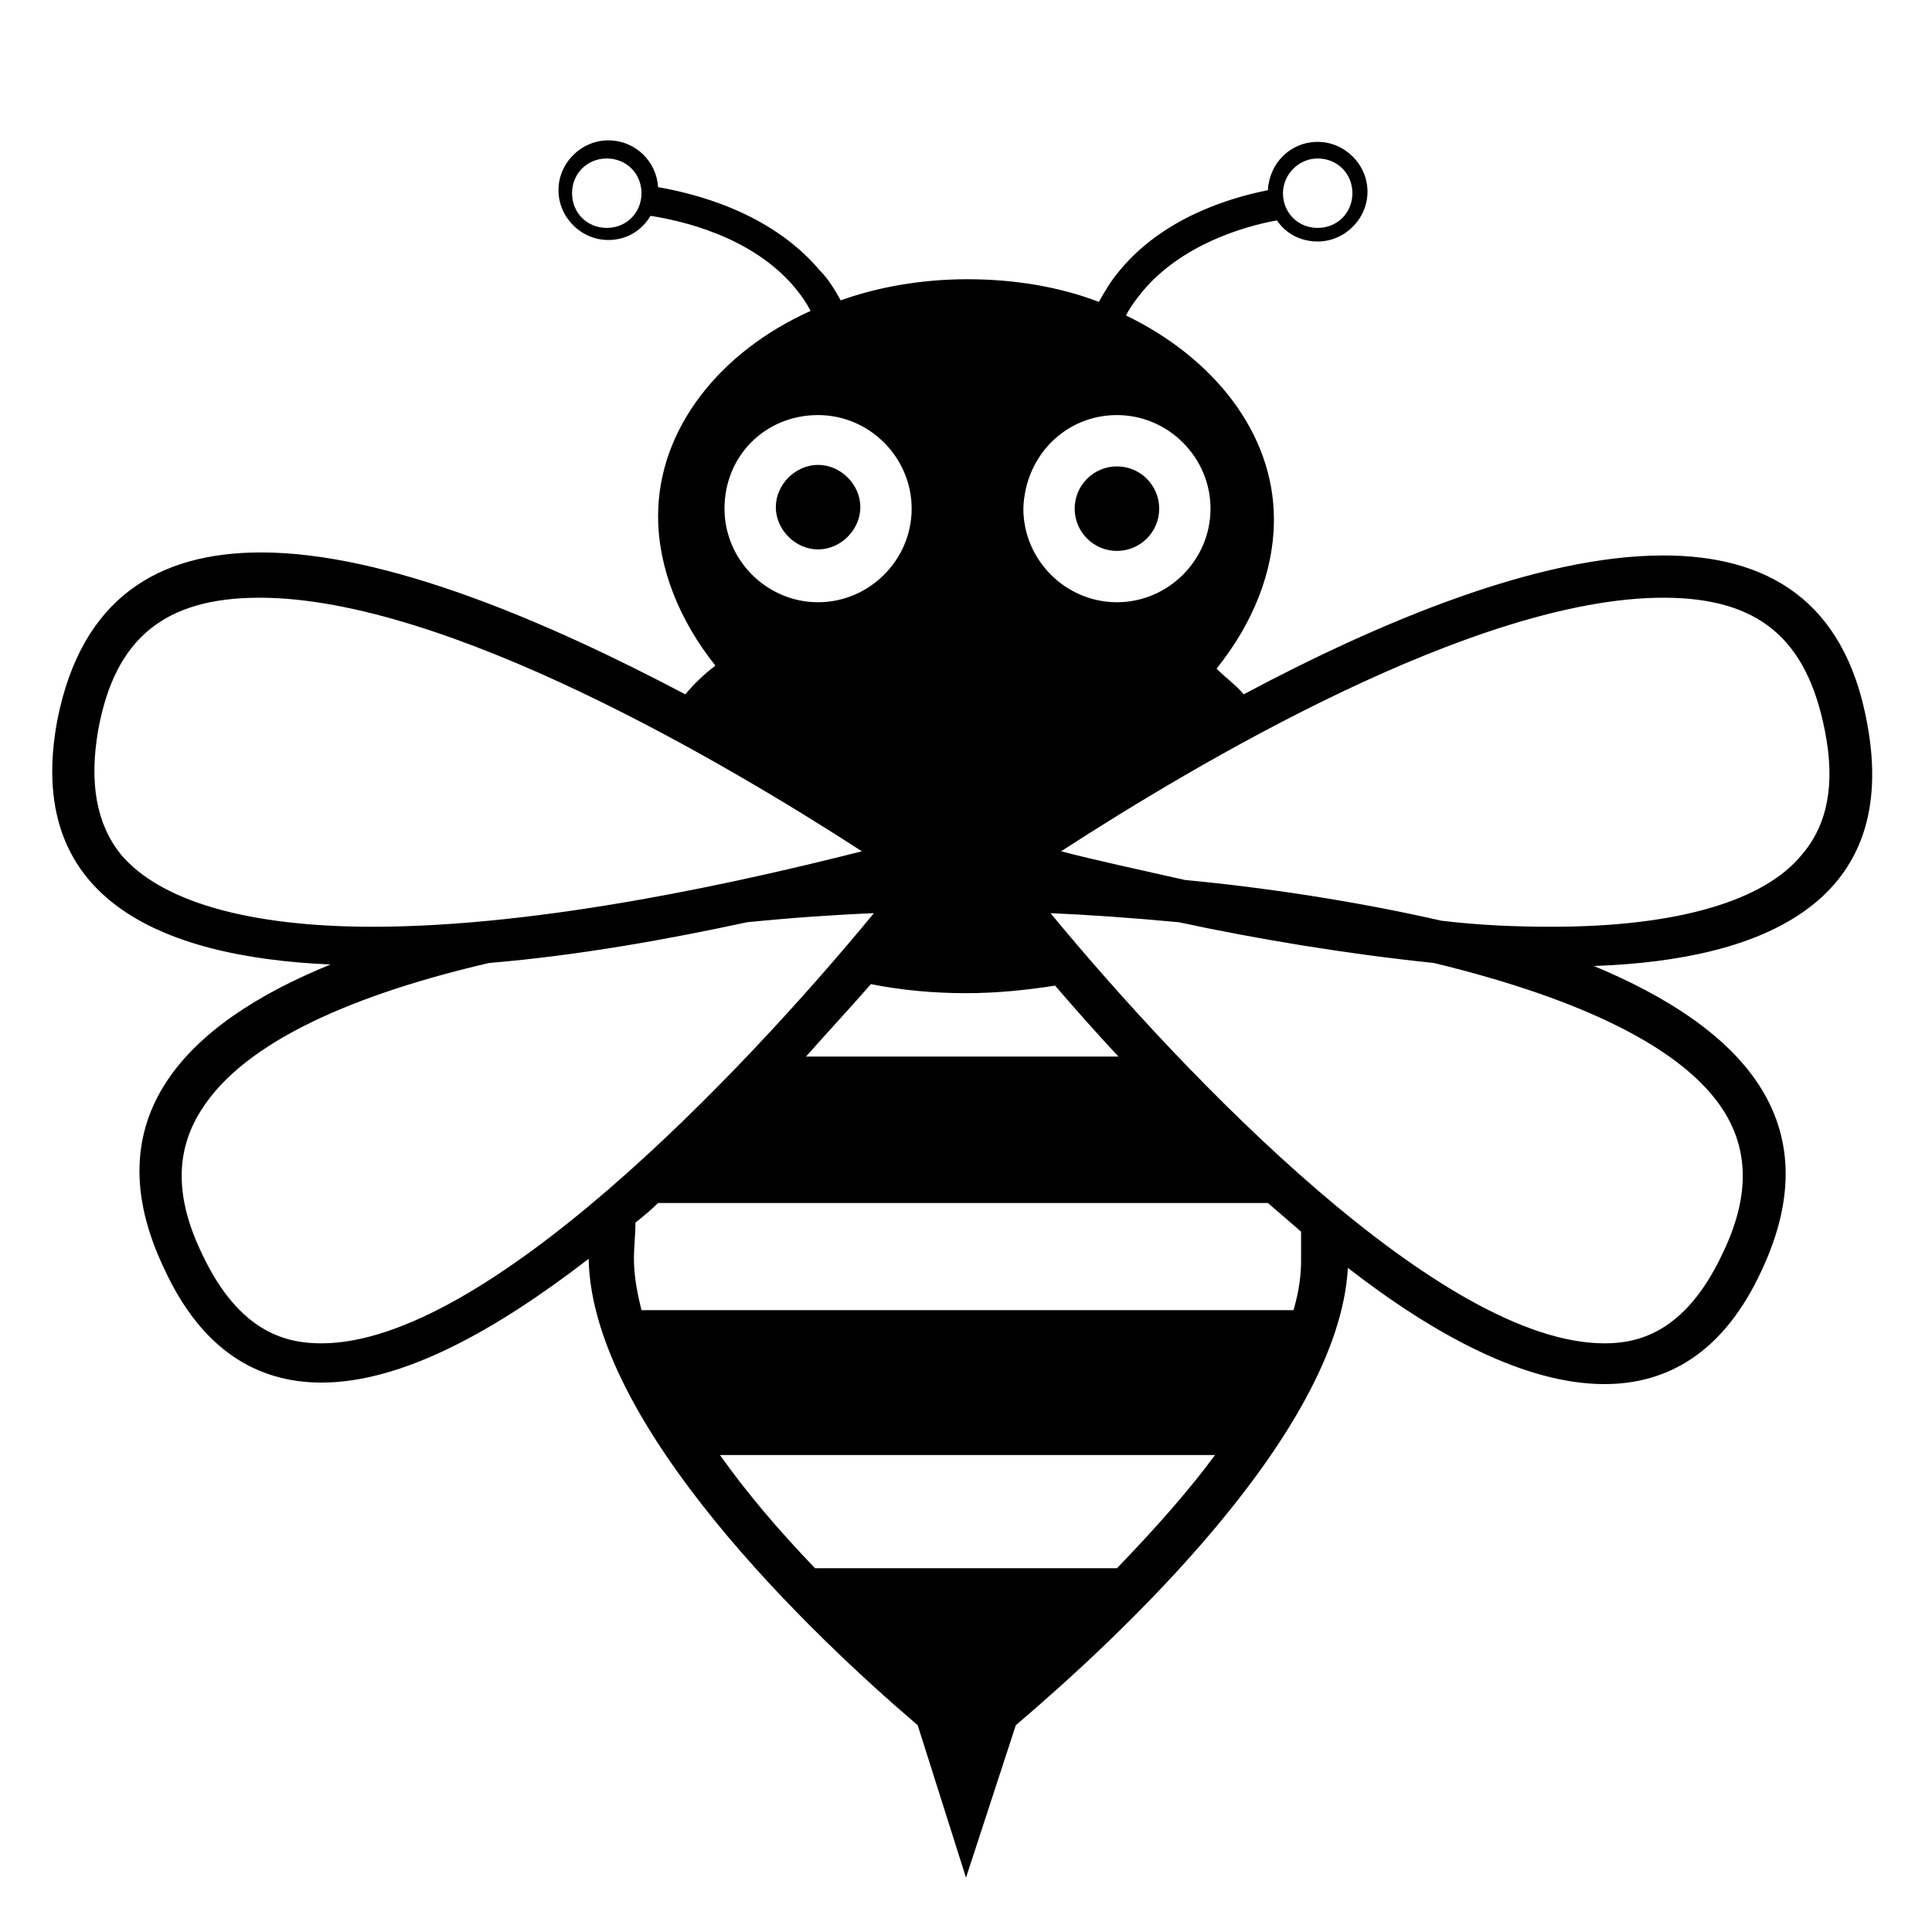 <svg width="128" height="128" xmlns="http://www.w3.org/2000/svg">
  <g>
    <path d="M123.7,47.9c-1.5-8.2-6.7-11.1-13.5-11.1c-8.3,0-18.8,4.4-27.8,9.2c-0.5-0.6-1.2-1.1-1.8-1.7 c2.4-3,3.8-6.4,3.8-9.9c0-5.7-4-10.7-9.8-13.5c0.3-0.6,0.7-1.1,1.1-1.6c2.6-3.1,6.7-4.3,8.9-4.7c0.6,0.9,1.6,1.4,2.7,1.4 c1.8,0,3.3-1.5,3.3-3.3s-1.5-3.3-3.3-3.3s-3.2,1.4-3.3,3.2c-2.5,0.5-6.9,1.8-9.8,5.3c-0.6,0.7-1,1.4-1.4,2.1 c-2.6-1-5.6-1.5-8.7-1.5c-3,0-5.9,0.5-8.4,1.4c-0.4-0.7-0.8-1.4-1.4-2c-3.3-3.9-8.4-5.1-10.7-5.5c-0.1-1.7-1.5-3.1-3.3-3.1 S37,10.8,37,12.6c0,1.8,1.5,3.3,3.3,3.3c1.2,0,2.2-0.6,2.8-1.6c1.9,0.3,6.7,1.3,9.6,4.8c0.4,0.5,0.7,0.9,1,1.5 c-6,2.7-10.1,7.8-10.1,13.6c0,3.4,1.4,6.9,3.8,9.9c-0.8,0.6-1.4,1.2-2,1.9c-9.1-4.8-19.8-9.4-28.1-9.4c-6.8,0-11.9,3-13.5,11.1 c-2.2,11.7,6.6,15.7,18.1,16.2c-9.6,3.9-15.8,10.2-11,20.2c2.5,5.4,6.2,7.5,10.4,7.5c5.4,0,11.6-3.5,17.7-8.2 c0.2,11.1,15,25.1,21.8,30.9l3.2,10.1l3.3-10.1C74,108.6,88.7,95,89.3,84c5.8,4.5,11.8,7.7,17,7.7c4.2,0,7.9-2.1,10.4-7.5 c4.7-10-1.5-16.2-11.1-20.2C117.1,63.6,125.9,59.6,123.7,47.9z M87.3,10.5c1.3,0,2.3,1,2.3,2.3s-1,2.3-2.3,2.3 c-1.3,0-2.3-1-2.3-2.3C85,11.6,86,10.5,87.3,10.5z M40.2,15.1c-1.3,0-2.3-1-2.3-2.3s1-2.3,2.3-2.3s2.3,1,2.3,2.3 S41.5,15.1,40.2,15.1z M74,27.5c3.4,0,6.2,2.8,6.2,6.2c0,3.4-2.8,6.2-6.2,6.2s-6.2-2.8-6.2-6.2C67.9,30.2,70.6,27.5,74,27.5z M69.9,65.3c1.3,1.5,2.7,3.1,4.2,4.7H53.4c1.5-1.7,3-3.3,4.3-4.8c2,0.4,4.1,0.6,6.3,0.6C66,65.8,68,65.6,69.9,65.3z M54.2,27.5 c3.4,0,6.2,2.8,6.2,6.2c0,3.4-2.8,6.2-6.2,6.2c-3.4,0-6.2-2.8-6.2-6.2C48,30.2,50.7,27.5,54.2,27.5z M8,56.6 c-1.6-2-2.1-4.7-1.5-8.2c1.1-6.1,4.4-8.8,10.7-8.8c12.4,0,31.1,11.1,39.9,16.8c-7.5,1.9-21,5-32.4,5C16.4,61.4,10.6,59.7,8,56.6z M21.3,89c-2.2,0-5.4-0.6-7.9-5.9c-1.8-3.7-1.8-6.8-0.1-9.5c2.9-4.7,10.5-7.8,19.1-9.8c6-0.5,12-1.6,17.1-2.7 c3-0.3,5.9-0.5,8.4-0.6C49,71.3,32.1,89,21.3,89z M74,103.9H54c-2.5-2.6-4.6-5.1-6.3-7.5h32.8C78.8,98.7,76.7,101.1,74,103.9z M86.2,83.5c0,0.9-0.1,1.9-0.5,3.3H42.5c-0.3-1.2-0.5-2.3-0.5-3.4c0-0.8,0.1-1.6,0.1-2.4c0.5-0.4,1-0.8,1.5-1.3H84 c0.7,0.6,1.5,1.3,2.2,1.9C86.2,82.2,86.2,82.8,86.2,83.5z M114.2,73.6c1.7,2.7,1.7,5.8-0.1,9.5c-2.5,5.3-5.7,5.9-7.8,5.9 c-10.8,0-27.7-17.6-36.7-28.5c2.4,0.1,5.3,0.3,8.5,0.6c5.1,1.1,11.1,2.1,16.9,2.7C104.9,66.2,111.6,69.5,114.2,73.6z M102.8,61.4 c-2.4,0-4.8-0.1-7.3-0.4c-5.7-1.3-11.7-2.2-17-2.7c-3.1-0.7-5.9-1.3-8.2-1.9c8.8-5.7,27.4-16.8,39.9-16.8c6.3,0,9.5,2.7,10.7,8.8 c0.7,3.5,0.2,6.2-1.5,8.2C116.9,59.7,111.1,61.4,102.8,61.4z"/>
    <path d="M54.2,36.4c1.5,0,2.8-1.3,2.8-2.8c0-1.5-1.3-2.8-2.8-2.8s-2.8,1.3-2.8,2.8C51.4,35.1,52.7,36.4,54.2,36.4z"/>
    <circle cx="74" cy="33.7" r="2.8"/>
  </g>
</svg>